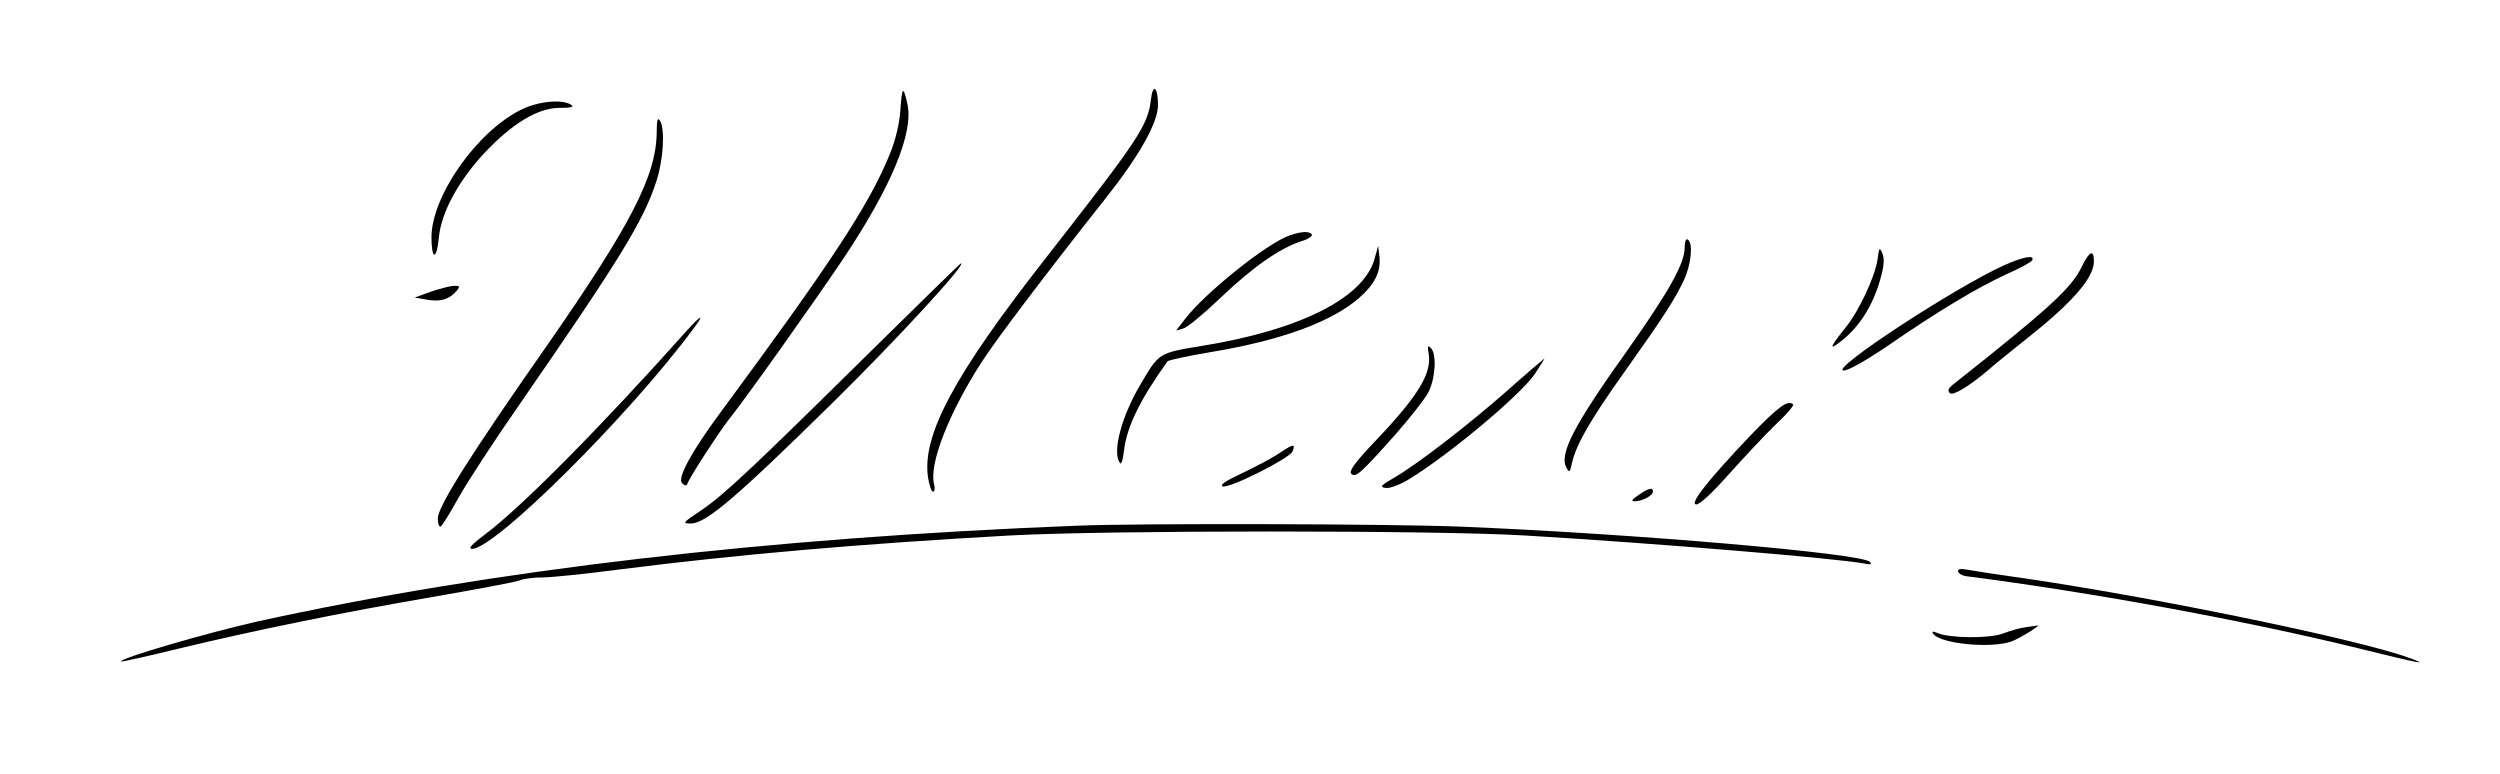 <?xml version="1.0" standalone="no"?>
<!DOCTYPE svg PUBLIC "-//W3C//DTD SVG 20010904//EN"
 "http://www.w3.org/TR/2001/REC-SVG-20010904/DTD/svg10.dtd">
<svg version="1.0" xmlns="http://www.w3.org/2000/svg"
 width="788pt" height="244pt" viewBox="0 0 788 244"
 preserveAspectRatio="xMidYMid meet">

<g transform="translate(0,244) scale(0.1,-0.1)"
fill="#000000" stroke="none">
<path d="M3628 2128 c-10 -84 -35 -122 -333 -503 -288 -368 -389 -557 -370
-689 4 -25 11 -46 16 -46 5 0 7 11 3 24 -16 64 47 225 151 386 48 74 204 280
390 515 107 135 165 239 165 294 0 56 -16 70 -22 19z"/>
<path d="M2838 2093 c-3 -43 -15 -94 -33 -138 -64 -158 -180 -336 -537 -819
-90 -122 -134 -204 -118 -219 9 -9 14 -9 17 -1 7 20 97 159 129 200 59 74 268
369 359 504 154 230 226 402 205 493 -13 58 -17 54 -22 -20z"/>
<path d="M1642 2094 c-139 -69 -281 -271 -282 -401 0 -72 16 -75 23 -4 7 80
61 180 145 270 88 93 168 141 236 141 37 0 47 3 36 10 -29 18 -104 11 -158
-16z"/>
<path d="M2070 2025 c-1 -139 -80 -292 -350 -680 -238 -340 -340 -502 -340
-539 0 -14 3 -26 8 -26 4 0 29 40 56 89 27 49 114 182 194 297 316 457 391
579 431 703 22 67 28 165 11 191 -7 11 -10 1 -10 -35z"/>
<path d="M4065 1698 c-72 -25 -268 -182 -331 -265 l-27 -35 24 7 c13 4 67 49
120 100 98 93 183 153 252 175 20 6 35 16 32 21 -8 11 -32 10 -70 -3z"/>
<path d="M5310 1659 c0 -50 -51 -140 -181 -324 -169 -237 -216 -327 -191 -370
8 -16 11 -14 17 16 13 58 59 138 167 289 125 176 160 231 187 290 22 48 28
115 11 125 -6 4 -10 -7 -10 -26z"/>
<path d="M4332 1622 c-36 -122 -235 -222 -542 -272 -139 -23 -136 -21 -196
-123 -59 -100 -88 -210 -65 -245 5 -9 10 5 14 39 9 74 50 159 137 280 3 4 64
17 135 29 223 37 382 95 469 171 50 44 69 83 64 130 l-4 34 -12 -43z"/>
<path d="M5918 1622 c-8 -54 -59 -164 -102 -216 -52 -65 -53 -74 -5 -35 53 44
94 110 116 190 12 42 13 65 6 81 -9 20 -10 18 -15 -20z"/>
<path d="M6562 1600 c-32 -68 -104 -133 -406 -372 -15 -12 -18 -20 -10 -27 9
-10 62 22 125 76 7 7 61 51 119 97 144 114 210 191 210 242 0 39 -14 33 -38
-16z"/>
<path d="M6315 1603 c-154 -70 -544 -325 -505 -331 12 -2 68 29 143 80 157
108 277 180 370 223 41 18 78 38 82 44 11 19 -28 12 -90 -16z"/>
<path d="M2744 1332 c-372 -367 -464 -454 -536 -502 -57 -38 -58 -40 -30 -40
47 0 143 82 451 385 198 195 419 435 400 435 -2 0 -130 -125 -285 -278z"/>
<path d="M1356 1520 l-49 -18 41 -7 c42 -7 69 2 92 29 11 14 9 16 -11 15 -13
-1 -46 -10 -73 -19z"/>
<path d="M2165 1398 c-276 -309 -522 -557 -637 -643 -41 -31 -54 -45 -40 -45
72 0 493 418 697 693 37 49 27 47 -20 -5z"/>
<path d="M4503 1326 c11 -62 -32 -133 -166 -274 -65 -68 -86 -97 -78 -105 14
-14 29 0 138 122 46 52 93 112 105 134 23 45 27 122 8 140 -10 10 -11 6 -7
-17z"/>
<path d="M4750 1208 c-124 -109 -283 -232 -358 -275 -41 -24 -44 -28 -24 -31
12 -2 45 10 74 28 129 79 354 268 397 333 17 26 30 47 29 47 -2 -1 -55 -46
-118 -102z"/>
<path d="M5518 1068 c-135 -142 -195 -218 -171 -218 11 0 53 39 102 95 47 52
112 122 146 155 35 32 60 62 57 65 -16 16 -45 -5 -134 -97z"/>
<path d="M4036 1014 c-21 -15 -74 -43 -118 -64 -54 -25 -74 -39 -64 -43 20 -8
212 89 220 110 10 25 3 24 -38 -3z"/>
<path d="M5165 880 c-22 -15 -25 -20 -12 -20 23 0 57 18 57 30 0 15 -12 12
-45 -10z"/>
<path d="M3395 783 c-975 -38 -1842 -139 -2584 -302 -156 -35 -438 -117 -429
-126 1 -2 84 17 183 41 232 56 509 113 808 164 131 23 250 45 263 50 14 6 47
10 75 10 27 0 135 11 241 25 378 48 763 81 1228 107 304 17 1352 17 1630 0
418 -25 979 -72 1065 -88 22 -5 27 -3 19 5 -25 27 -747 89 -1289 111 -219 9
-1017 11 -1210 3z"/>
<path d="M6172 638 c2 -6 13 -12 24 -14 404 -52 887 -141 1244 -229 190 -47
221 -53 155 -29 -155 57 -782 187 -1200 249 -93 13 -183 27 -198 30 -19 3 -27
1 -25 -7z"/>
<path d="M6385 463 c-16 -2 -49 -11 -72 -20 -43 -16 -168 -15 -207 2 -13 6
-17 5 -13 -2 20 -32 181 -48 247 -25 27 10 101 56 80 50 -3 0 -18 -3 -35 -5z"/>
</g>
</svg>
